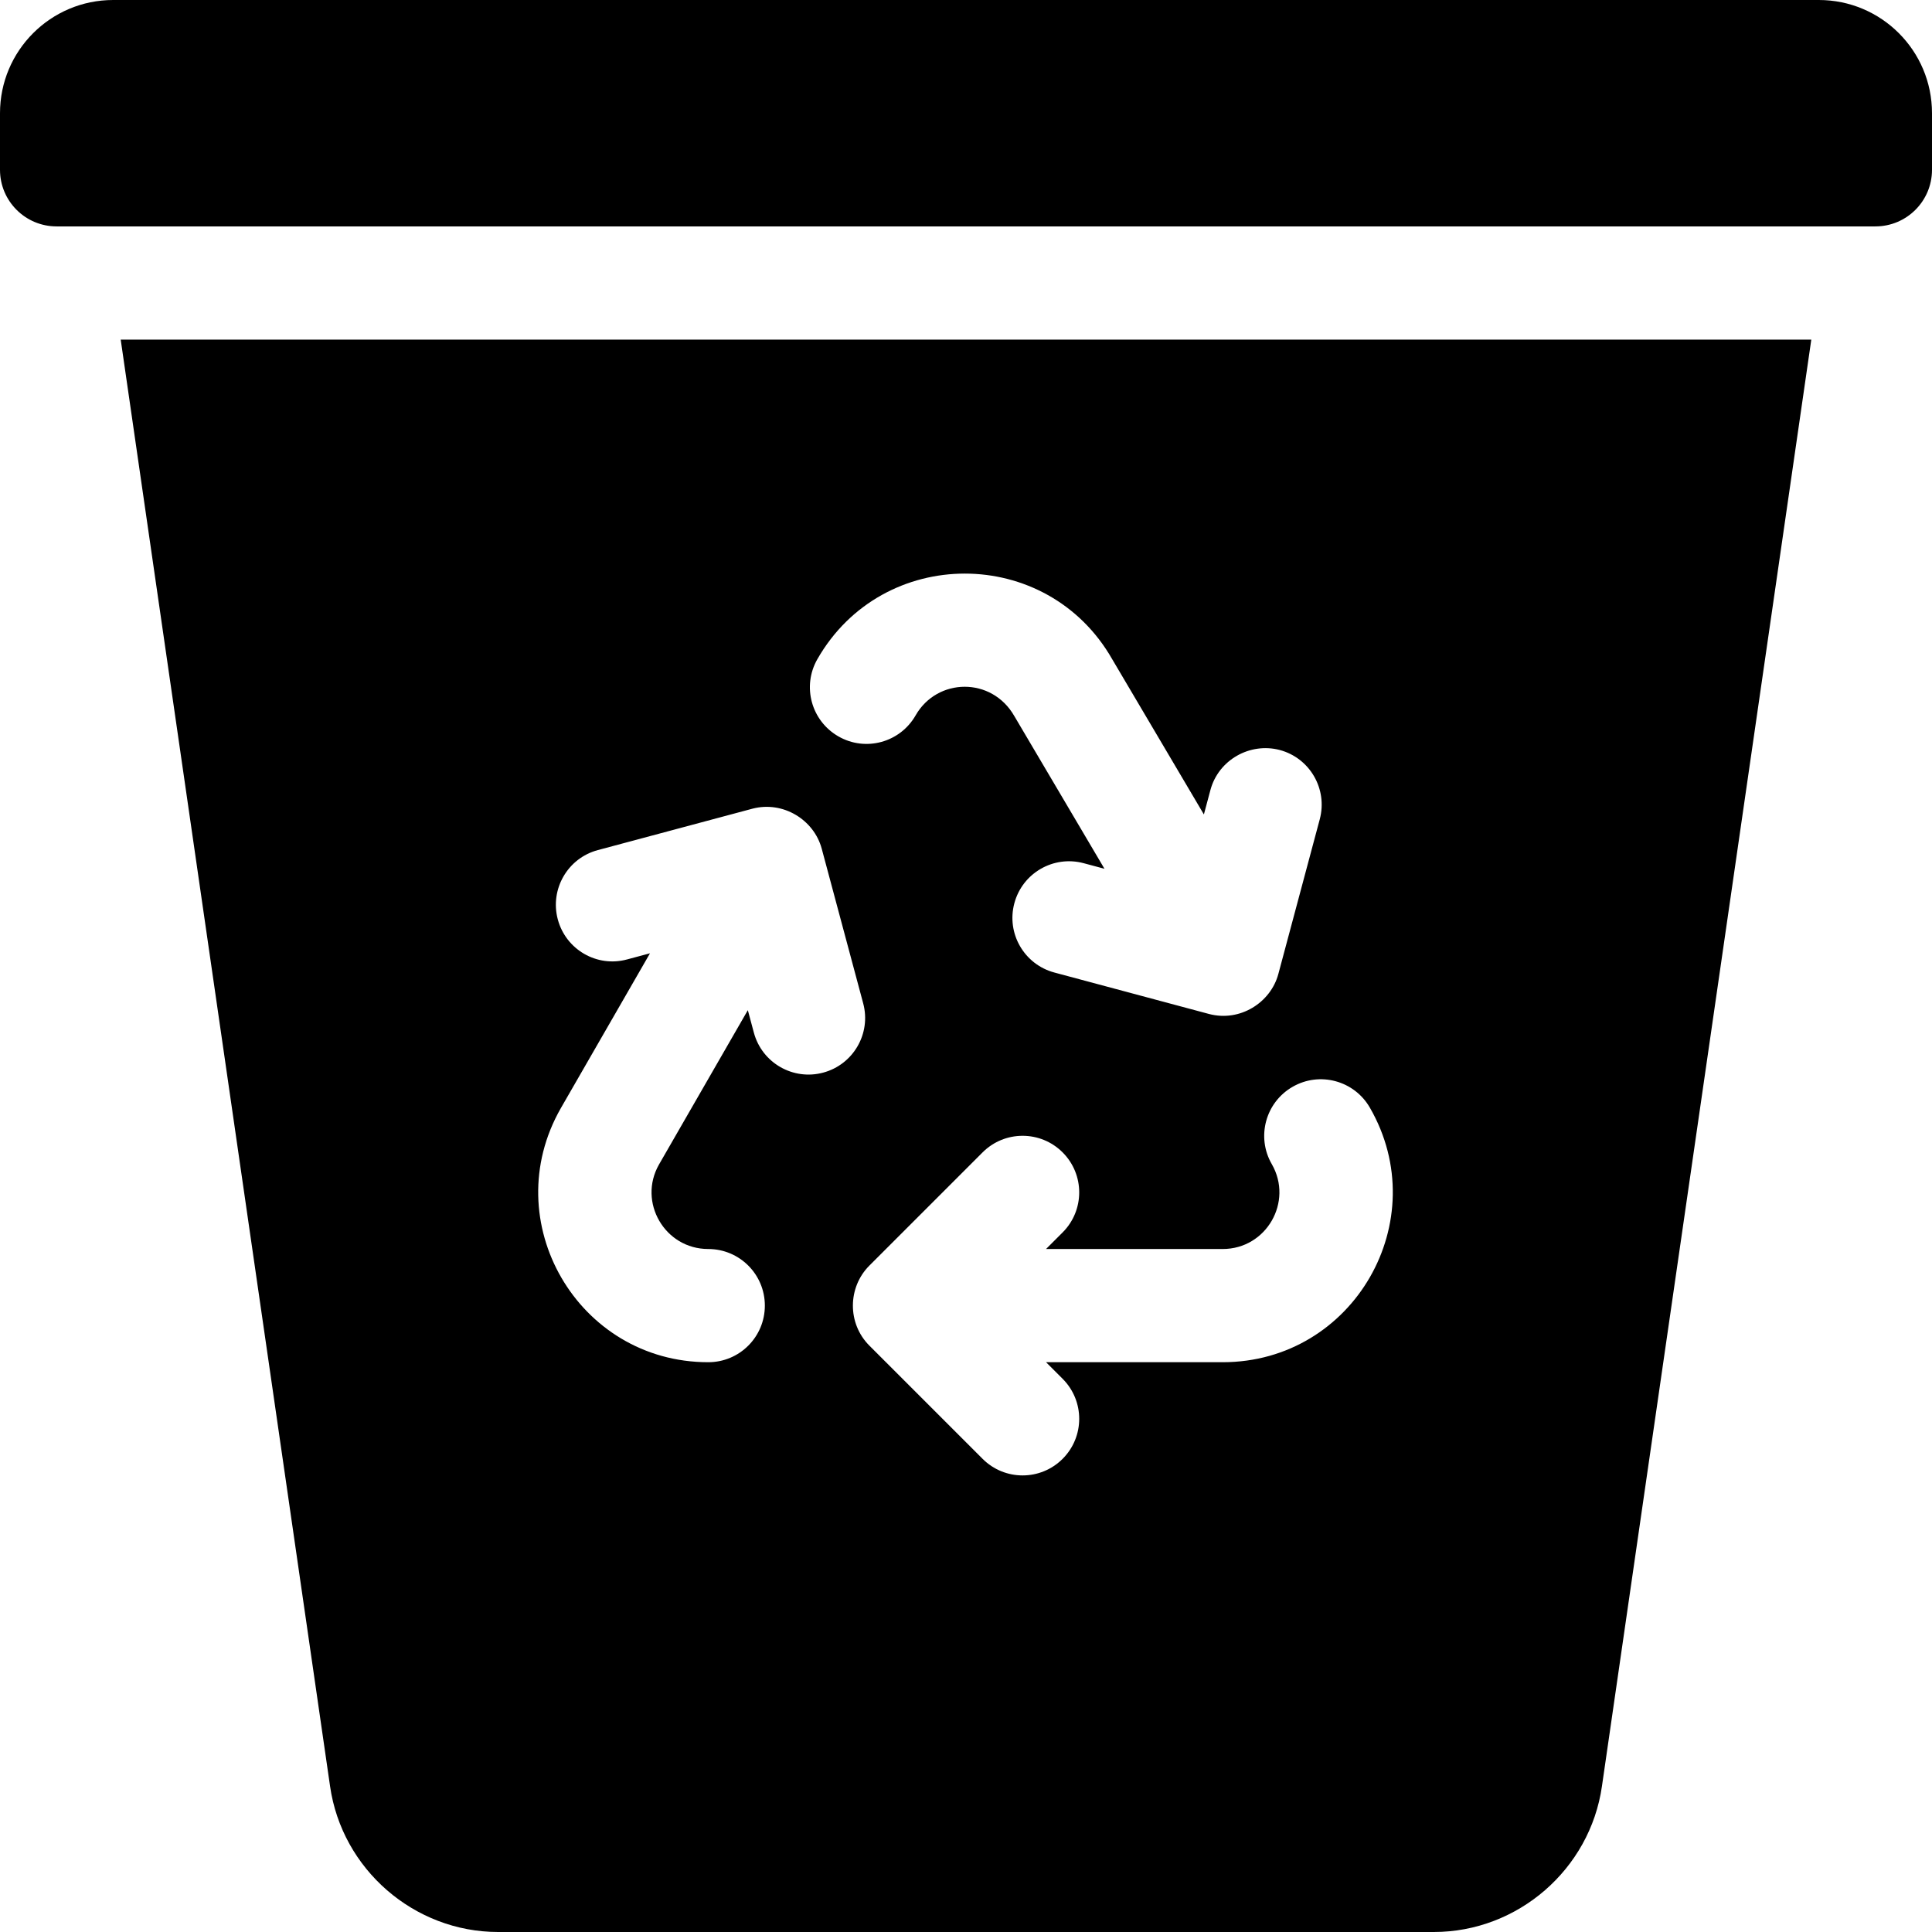 <?xml version="1.0" encoding="iso-8859-1"?>
<!-- Generator: Adobe Illustrator 19.0.0, SVG Export Plug-In . SVG Version: 6.00 Build 0)  -->
<svg xmlns="http://www.w3.org/2000/svg" xmlns:xlink="http://www.w3.org/1999/xlink" version="1.1" id="Capa_1" x="0px" y="0px" viewBox="0 0 512 512" style="enable-background:new 0 0 512 512;" xml:space="preserve">
<g>
	<g>
		<path d="M31.987,90L87.47,473.372C90.619,495.389,109.765,512,132.016,512h247.969c22.251,0,41.396-16.611,44.546-38.628    L480.013,90H31.987z M216.61,174.687c17.298-30.256,60.908-30.24,78.164,0.059l24.269,41.089l1.732-6.475    c2.139-7.983,10.459-12.671,18.369-10.605c7.998,2.139,12.744,10.356,10.605,18.369l-10.931,40.834l-0.004,0.015l-0.037,0.137    c-2.025,7.577-10.151,12.777-18.369,10.605l-40.986-10.986c-7.998-2.139-12.759-10.371-10.605-18.369    c2.153-8.013,10.371-12.744,18.369-10.605l5.513,1.478l-23.868-40.428c-5.993-10.519-20.464-10.223-26.177-0.234    c-4.116,7.207-13.271,9.712-20.464,5.581C214.999,191.034,212.494,181.879,216.61,174.687z M218.148,284.257    c-7.945,2.142-16.207-2.552-18.369-10.605l-1.595-5.945l-23.542,40.897c-5.671,9.935,1.516,22.397,13.052,22.397    c8.291,0,15,6.709,15,15c0,8.291-6.709,15-15,15c-34.6,0-56.204-37.352-39.067-67.324l23.628-41.043l-6.064,1.624    c-8.013,2.183-16.23-2.607-18.369-10.605c-2.139-7.998,2.607-16.23,10.605-18.369l40.972-10.972    c8.102-2.133,16.306,2.913,18.367,10.604l0.002,0.002l10.986,40.972C230.907,273.886,226.146,282.118,218.148,284.257z     M324.027,361h-46.816l4.395,4.395c5.859,5.859,5.859,15.352,0,21.211s-15.352,5.859-21.211,0l-29.982-29.982    c-5.923-5.909-5.775-15.489,0-21.248l29.982-29.982c5.859-5.859,15.352-5.859,21.211,0s5.859,15.352,0,21.211L277.211,331h46.816    c11.576,0,18.759-12.51,13.008-22.5c-4.146-7.163-1.67-16.348,5.508-20.479c7.192-4.146,16.348-1.655,20.479,5.508    C380.297,323.443,358.766,361,324.027,361z"/>
	</g>
</g>
<g>
	<g>
		<path d="M482,0H30C13.431,0,0,13.431,0,30v15c0,8.284,6.716,15,15,15h482c8.284,0,15-6.716,15-15V30C512,13.431,498.569,0,482,0z"/>
	</g>
</g>
<g>
</g>
<g>
</g>
<g>
</g>
<g>
</g>
<g>
</g>
<g>
</g>
<g>
</g>
<g>
</g>
<g>
</g>
<g>
</g>
<g>
</g>
<g>
</g>
<g>
</g>
<g>
</g>
<g>
</g>
</svg>
